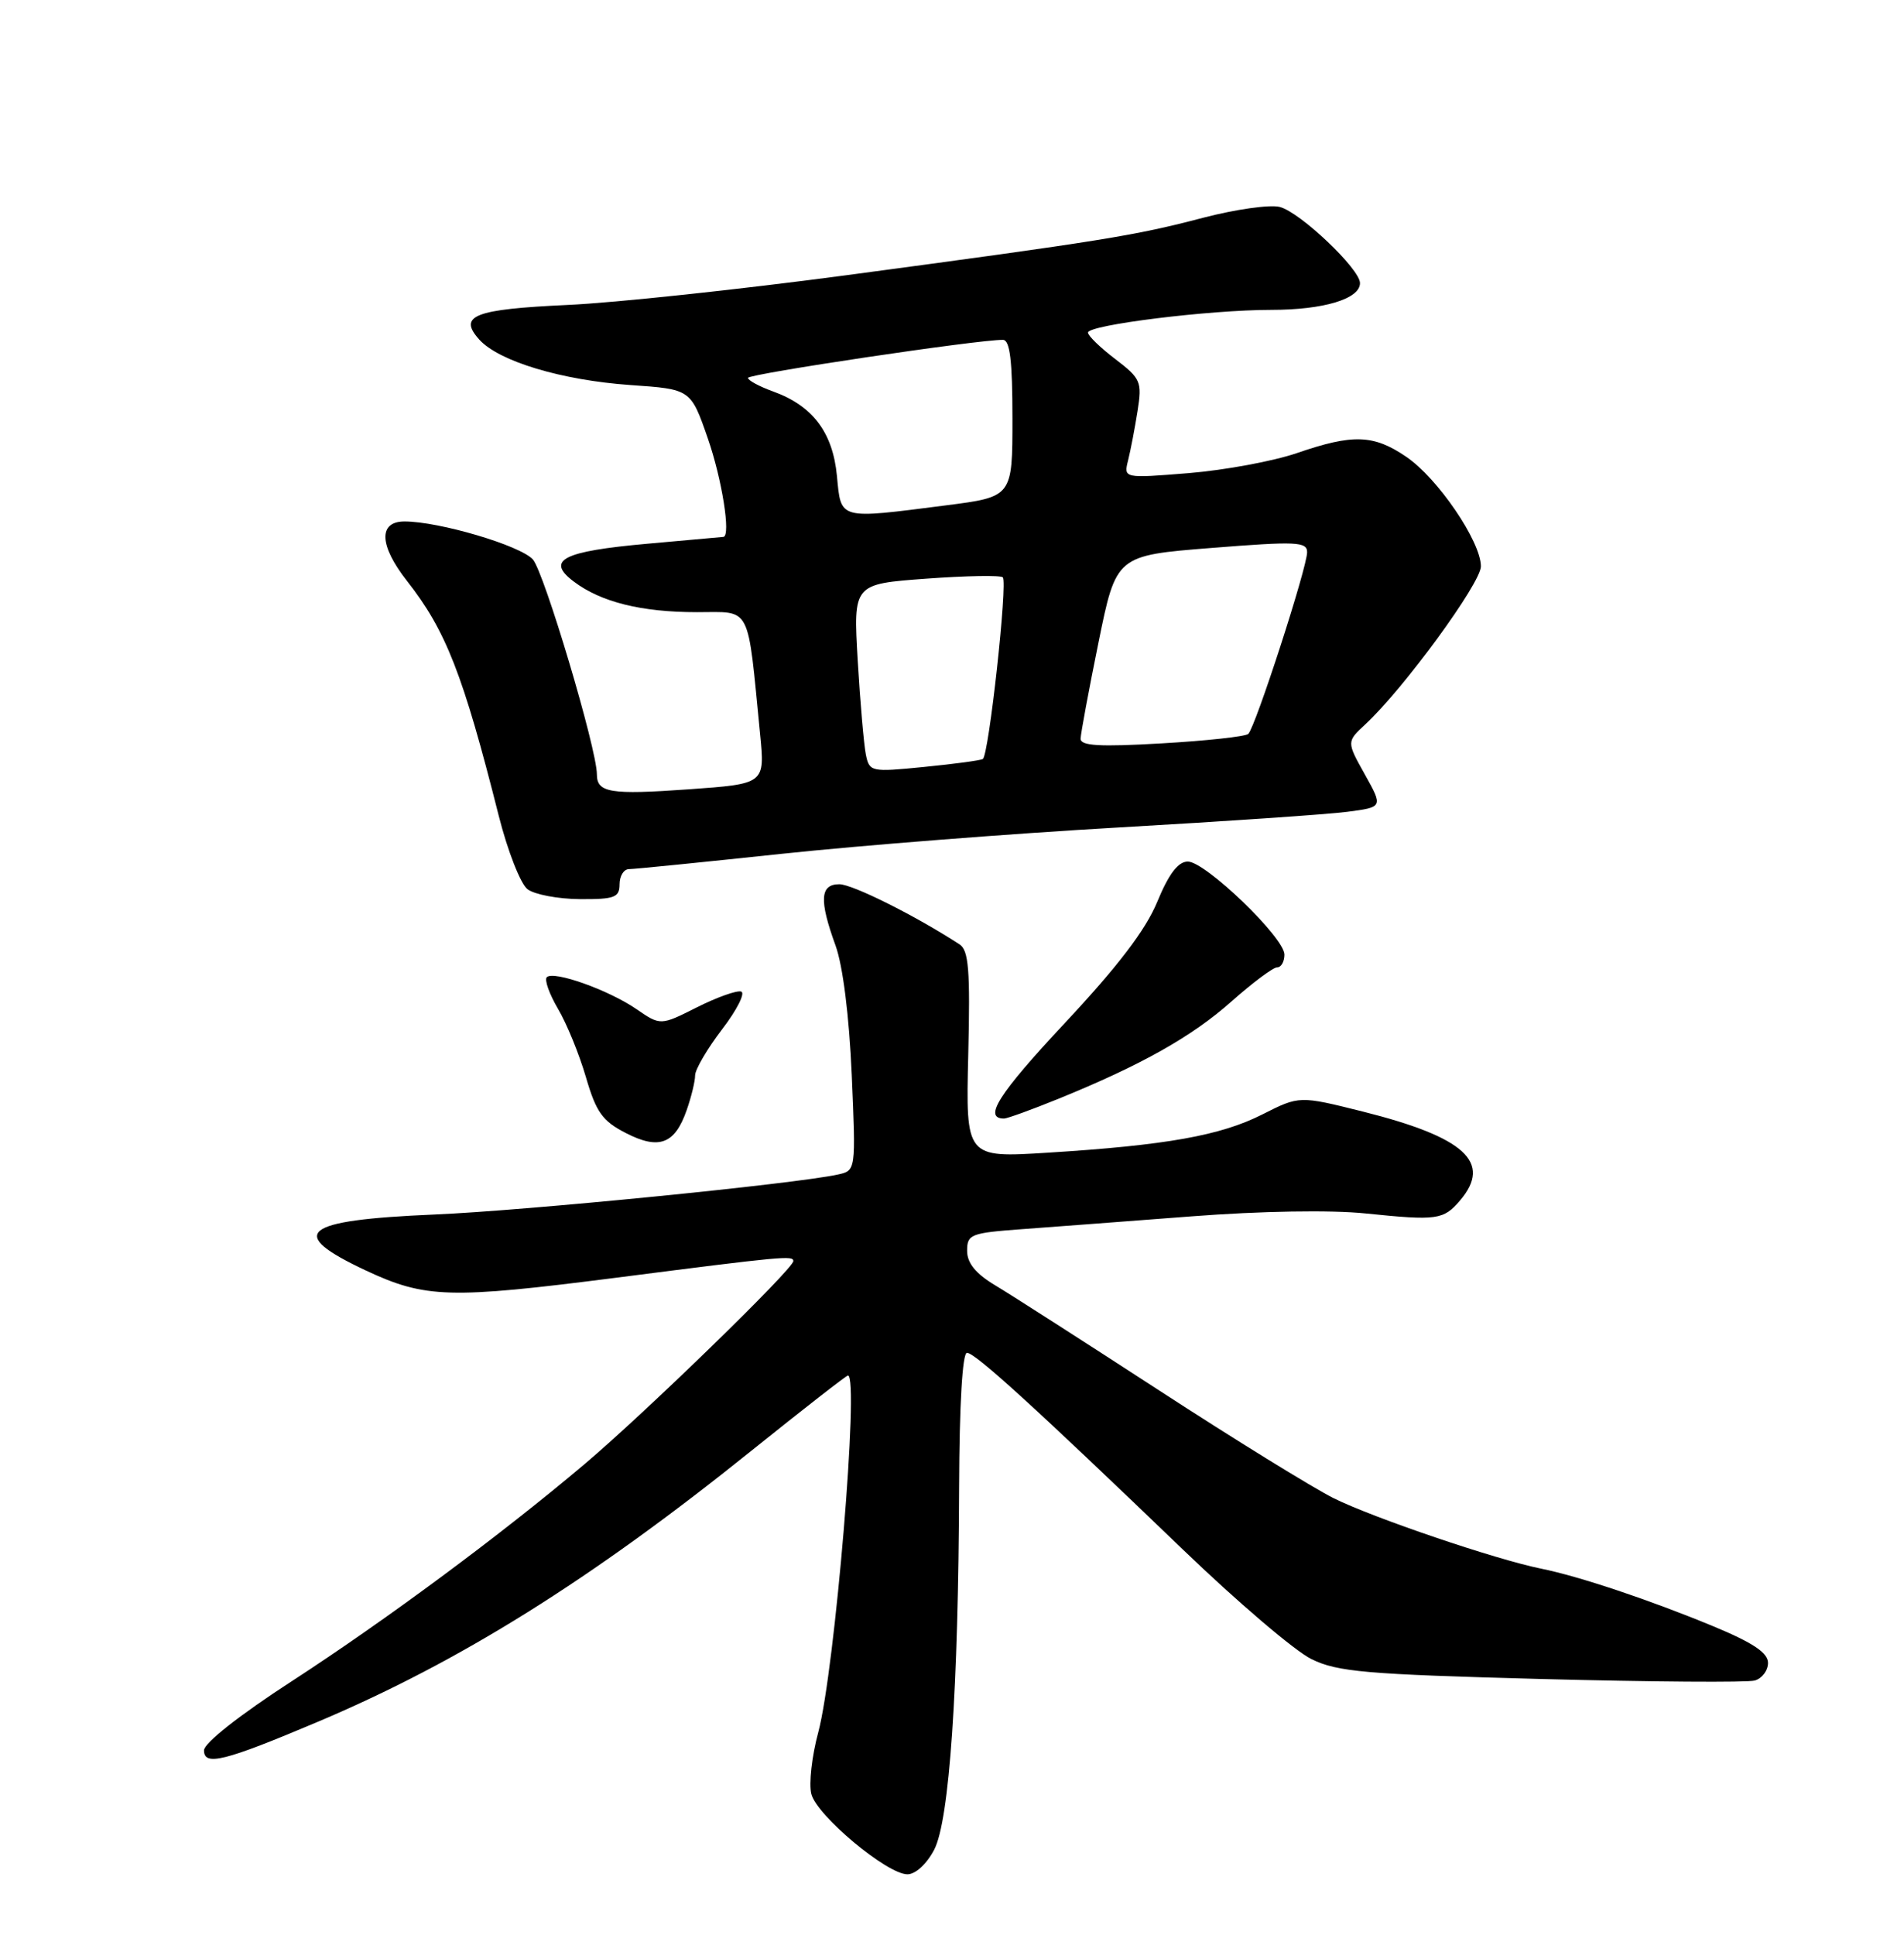 <?xml version="1.0" encoding="UTF-8" standalone="no"?>
<!DOCTYPE svg PUBLIC "-//W3C//DTD SVG 1.1//EN" "http://www.w3.org/Graphics/SVG/1.1/DTD/svg11.dtd" >
<svg xmlns="http://www.w3.org/2000/svg" xmlns:xlink="http://www.w3.org/1999/xlink" version="1.1" viewBox="0 0 252 256">
 <g >
 <path fill="currentColor"
d=" M 123.64 244.75 C 125.66 240.88 126.85 223.49 126.94 196.75 C 126.98 185.85 127.38 179.00 127.98 179.00 C 129.07 179.00 136.96 186.19 156.56 205.03 C 163.74 211.94 171.39 218.46 173.56 219.52 C 177.02 221.22 180.72 221.54 204.00 222.16 C 218.57 222.54 231.29 222.64 232.25 222.36 C 233.21 222.09 234.00 221.04 234.00 220.03 C 234.00 218.69 232.03 217.37 226.75 215.18 C 218.35 211.70 208.96 208.56 203.98 207.56 C 197.98 206.35 181.72 200.83 176.50 198.23 C 173.75 196.85 163.40 190.47 153.50 184.03 C 143.60 177.60 133.81 171.32 131.75 170.09 C 129.13 168.52 128.00 167.13 128.00 165.50 C 128.00 163.32 128.47 163.14 135.25 162.64 C 139.24 162.35 149.36 161.58 157.75 160.94 C 166.85 160.24 176.13 160.08 180.75 160.56 C 190.23 161.53 191.05 161.41 193.25 158.83 C 197.53 153.80 193.88 150.47 180.38 147.08 C 171.98 144.98 171.98 144.98 167.09 147.45 C 161.57 150.25 154.37 151.54 138.66 152.52 C 127.82 153.20 127.82 153.20 128.15 139.56 C 128.42 128.32 128.21 125.74 126.99 124.95 C 121.16 121.16 112.83 117.00 111.09 117.00 C 108.53 117.00 108.40 119.10 110.59 125.12 C 111.56 127.80 112.39 134.44 112.73 142.20 C 113.28 154.89 113.28 154.89 110.89 155.41 C 105.24 156.65 69.42 160.20 57.50 160.70 C 39.87 161.45 37.81 163.14 48.45 168.12 C 56.29 171.79 59.53 171.88 81.50 169.07 C 103.71 166.22 105.00 166.10 105.00 166.86 C 105.00 167.89 85.42 186.92 77.39 193.71 C 66.21 203.15 51.19 214.28 38.59 222.47 C 31.69 226.94 27.00 230.64 27.00 231.60 C 27.00 233.72 29.69 233.05 42.00 227.85 C 60.81 219.91 78.17 209.06 99.46 191.95 C 106.27 186.48 112.02 182.00 112.23 182.00 C 113.76 182.00 110.50 220.99 108.30 229.21 C 107.45 232.34 107.04 236.02 107.38 237.37 C 108.10 240.23 117.40 248.00 120.10 248.00 C 121.17 248.00 122.66 246.63 123.64 244.75 Z  M 90.89 146.87 C 91.50 145.13 92.00 143.07 92.00 142.29 C 92.00 141.51 93.60 138.78 95.56 136.21 C 97.53 133.64 98.67 131.39 98.10 131.20 C 97.54 131.01 94.90 131.95 92.25 133.28 C 87.42 135.71 87.42 135.71 84.23 133.52 C 80.53 130.98 73.27 128.40 72.37 129.30 C 72.03 129.64 72.70 131.52 73.85 133.48 C 75.01 135.44 76.67 139.51 77.55 142.53 C 78.90 147.16 79.73 148.33 82.83 149.92 C 87.23 152.18 89.32 151.39 90.89 146.87 Z  M 140.06 145.40 C 151.06 140.93 157.74 137.17 162.99 132.51 C 165.78 130.03 168.50 128.00 169.03 128.00 C 169.57 128.00 170.00 127.24 170.00 126.31 C 170.00 124.06 159.54 114.00 157.21 114.00 C 155.93 114.00 154.69 115.63 153.16 119.34 C 151.61 123.08 147.94 127.88 140.93 135.37 C 132.15 144.76 130.09 148.00 132.89 148.00 C 133.31 148.00 136.54 146.83 140.06 145.40 Z  M 82.00 117.00 C 82.00 115.90 82.56 115.00 83.25 115.00 C 83.94 115.00 93.05 114.08 103.50 112.97 C 113.95 111.86 133.97 110.29 148.00 109.49 C 162.03 108.69 175.65 107.76 178.28 107.42 C 183.06 106.80 183.06 106.80 180.64 102.47 C 178.22 98.14 178.22 98.14 180.73 95.82 C 185.76 91.15 196.00 77.16 196.00 74.94 C 196.00 71.65 190.29 63.27 186.12 60.44 C 181.79 57.49 179.06 57.40 171.65 59.95 C 168.54 61.02 162.10 62.21 157.35 62.60 C 148.71 63.30 148.71 63.30 149.31 60.90 C 149.64 59.58 150.20 56.65 150.56 54.38 C 151.17 50.51 151.00 50.10 147.61 47.51 C 145.62 46.00 144.00 44.42 144.00 44.01 C 144.00 42.99 160.07 41.00 168.27 41.00 C 175.19 41.00 180.00 39.55 180.00 37.46 C 180.00 35.59 172.05 28.05 169.37 27.38 C 168.06 27.05 163.51 27.70 159.25 28.81 C 150.18 31.19 145.98 31.87 112.00 36.42 C 97.97 38.29 81.38 40.07 75.11 40.35 C 62.74 40.92 60.58 41.77 63.44 44.94 C 66.05 47.82 74.35 50.31 83.46 50.95 C 91.42 51.50 91.42 51.50 93.68 58.00 C 95.55 63.37 96.75 70.89 95.75 71.04 C 95.61 71.06 91.06 71.47 85.63 71.95 C 74.46 72.95 72.19 74.12 75.94 76.95 C 79.54 79.67 84.90 81.00 92.24 81.00 C 99.54 81.00 98.89 79.76 100.60 97.11 C 101.25 103.72 101.25 103.72 91.15 104.44 C 80.75 105.18 79.00 104.89 79.00 102.46 C 79.00 99.11 72.01 75.67 70.52 74.02 C 68.85 72.17 58.12 69.00 53.54 69.00 C 50.05 69.00 50.18 72.17 53.86 76.86 C 59.02 83.43 61.27 89.17 66.01 107.94 C 67.18 112.58 68.90 116.96 69.82 117.66 C 70.74 118.36 73.86 118.95 76.75 118.97 C 81.34 119.00 82.00 118.75 82.00 117.00 Z  M 114.60 99.85 C 114.34 98.56 113.85 92.95 113.52 87.39 C 112.93 77.28 112.93 77.28 122.56 76.57 C 127.86 76.18 132.43 76.10 132.72 76.39 C 133.39 77.05 130.87 99.97 130.08 100.43 C 129.76 100.62 126.26 101.09 122.29 101.48 C 115.28 102.18 115.07 102.13 114.60 99.85 Z  M 143.02 97.74 C 143.04 97.06 144.10 91.33 145.39 85.00 C 147.73 73.50 147.73 73.50 160.37 72.50 C 171.59 71.61 173.00 71.67 173.00 73.07 C 173.00 75.10 166.13 96.29 165.21 97.11 C 164.82 97.46 159.66 98.02 153.75 98.36 C 145.52 98.84 143.01 98.69 143.02 97.74 Z  M 110.77 62.97 C 110.22 57.21 107.56 53.69 102.33 51.80 C 100.50 51.14 99.00 50.33 99.00 50.00 C 99.00 49.48 129.63 44.91 132.75 44.97 C 133.67 44.99 134.00 47.75 134.00 55.37 C 134.00 65.74 134.00 65.74 125.18 66.87 C 110.89 68.70 111.33 68.82 110.77 62.97 Z "/>
</g>
</svg>